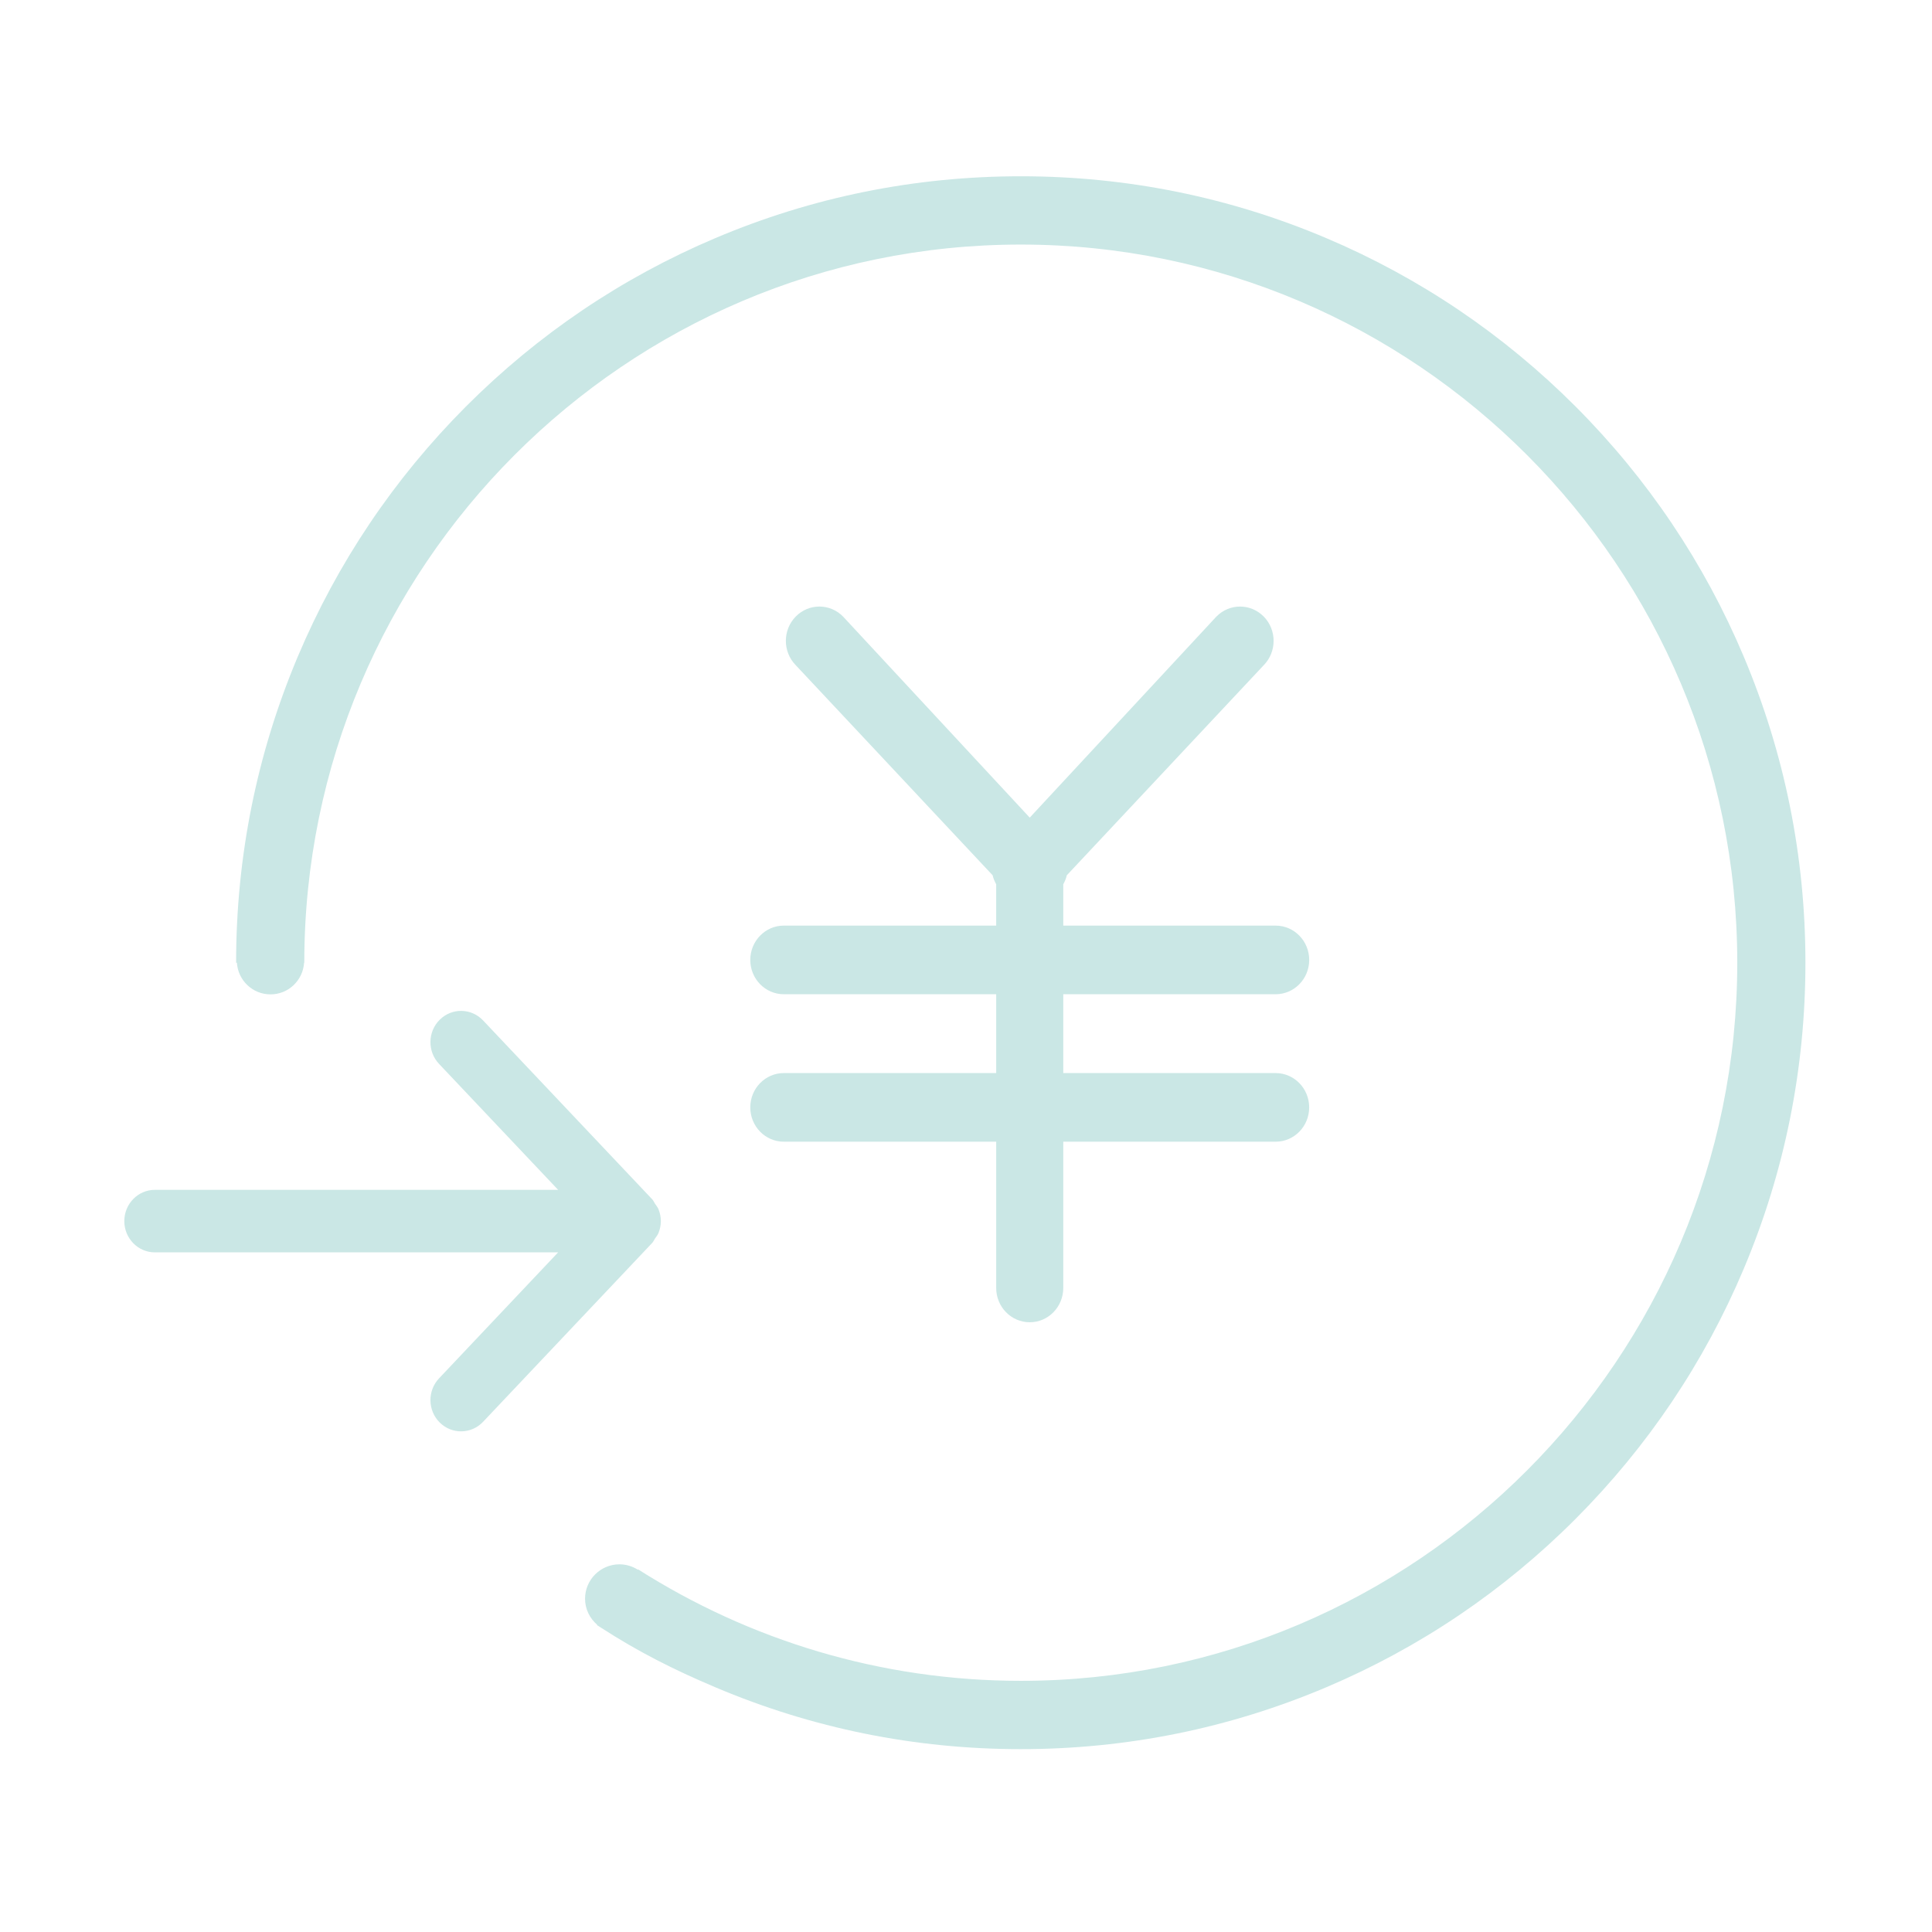 <?xml version="1.0" standalone="no"?><!DOCTYPE svg PUBLIC "-//W3C//DTD SVG 1.1//EN" "http://www.w3.org/Graphics/SVG/1.1/DTD/svg11.dtd">
<svg class="icon" style="" viewBox="0 0 1024 1024" version="1.1" xmlns="http://www.w3.org/2000/svg" p-id="1192" xmlns:xlink="http://www.w3.org/1999/xlink" width="200" height="200">
	<defs>
		<style type="text/css"><![CDATA[]]></style>
	</defs>
	<path d="M347.131 656.492c0.671-0.978 1.444-1.879 1.894-3 0.804-2.012 1.239-4.132 1.239-6.267 0-2.145-0.435-4.27-1.239-6.287-0.425-1.07-1.172-1.91-1.802-2.857-0.522-0.783-0.835-1.679-1.505-2.391l-89.682-94.843c-6.221-6.579-16.497-6.769-22.938-0.399-6.456 6.349-6.625 16.85-0.399 23.434l63.114 66.76L82.109 630.641c-8.955 0-16.22 7.419-16.22 16.573 0 9.149 7.265 16.568 16.22 16.568l213.709 0-63.119 66.78c-6.221 6.579-6.052 17.07 0.399 23.439 6.441 6.349 16.712 6.17 22.938-0.41l89.672-94.848C346.342 658.068 346.629 657.229 347.131 656.492z" p-id="1193" fill="#cae7e5"></path>
	<path d="M415.437 568.75c-9.81 0-17.772 8.141-17.772 18.181 0 10.071 7.962 18.191 17.772 18.191l112.568 0 0 77.517c0 10.061 7.967 18.186 17.777 18.186s17.772-8.125 17.772-18.186l0-77.517 112.568 0c9.81 0 17.772-8.12 17.772-18.191 0-10.035-7.962-18.181-17.772-18.181l-112.568 0 0-41.784 112.568 0c9.81 0 17.782-8.125 17.782-18.176s-7.972-18.196-17.782-18.196l-112.568 0 0-21.924c0.87-1.541 1.49-3.082 1.879-4.756l104.407-111.38c6.932-7.107 6.932-18.611 0-25.713-6.943-7.107-18.207-7.107-25.149 0L545.782 433.357l-98.918-106.542c-6.932-7.107-18.191-7.107-25.134 0-6.943 7.101-6.943 18.611 0 25.713l104.392 111.391c0.389 1.669 1.014 3.22 1.879 4.746l0 21.924L415.437 490.588c-9.81 0-17.772 8.151-17.772 18.196 0 10.056 7.962 18.181 17.772 18.181l112.568 0 0 41.784L415.437 568.75z" p-id="1194" fill="#cae7e5"></path>
	<path d="M924.221 347.996c-20.941-49.649-50.918-94.223-89.098-132.506-38.211-38.257-82.668-68.311-132.193-89.293-51.297-21.745-105.754-32.768-161.9-32.768s-110.602 11.028-161.874 32.768c-49.556 20.982-94.034 51.036-132.229 89.293-38.17 38.303-68.137 82.857-89.088 132.506-21.673 51.41-32.691 105.994-32.696 162.263l0.42 0c0.599 9.354 8.3 16.778 17.807 16.778s17.208-7.424 17.807-16.778l0.108 0c0-209.874 170.378-380.636 379.75-380.636 209.393 0 379.756 170.762 379.756 380.636 0 209.879-170.348 380.616-379.756 380.616-74.542 0-144.072-21.724-202.793-59.059l-0.046 0-0.102 0.184c-2.826-1.802-6.164-2.877-9.764-2.877-10.071 0-18.237 8.172-18.237 18.237 0 5.56 2.54 10.476 6.461 13.819l-0.164 0.148c0.512 0.333 1.014 0.64 1.521 0.968 0.215 0.148 0.435 0.282 0.65 0.42 19.85 12.82 38.41 22.195 60.595 31.58 51.272 21.745 105.733 32.788 161.874 32.788 56.146 0 110.607-11.044 161.9-32.788 49.531-20.982 94.003-51.016 132.193-89.288 38.18-38.303 68.157-82.867 89.098-132.511 21.668-51.379 32.691-105.969 32.691-162.243S945.889 399.406 924.221 347.996z" p-id="1195" fill="#cae7e5"></path>
</svg>